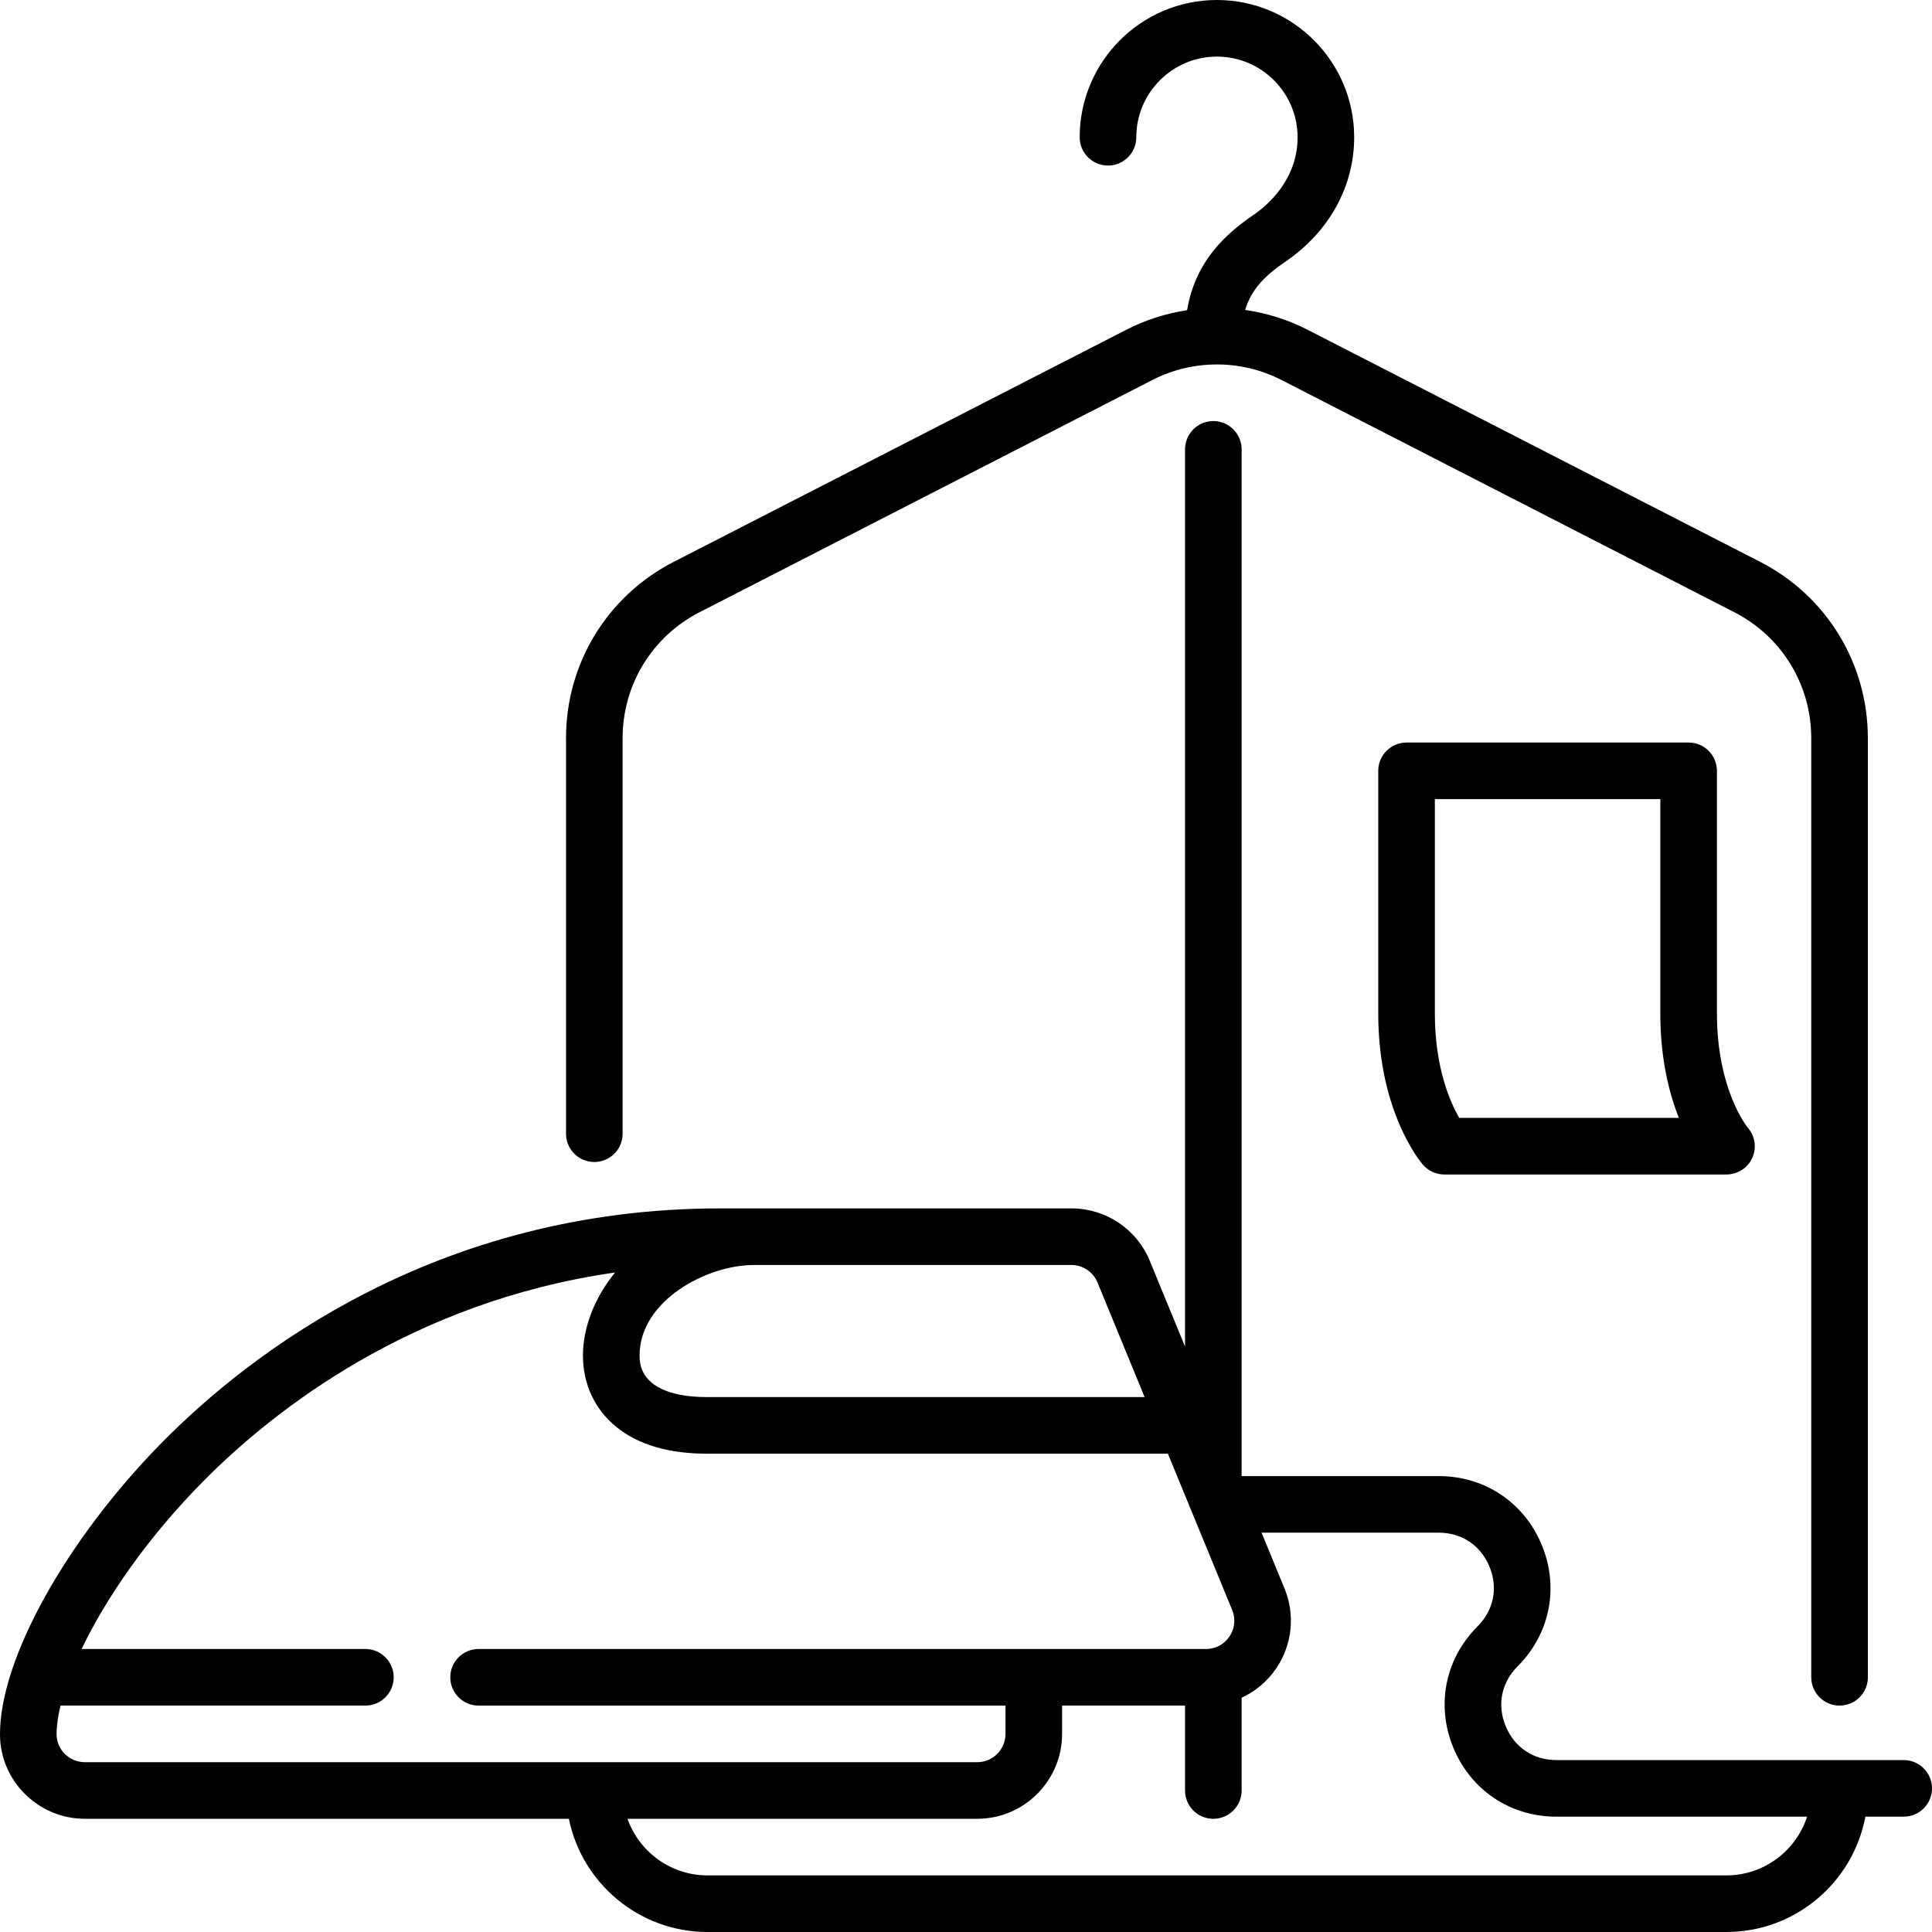 <svg id="Capa_1" enable-background="new 0 0 512 512" height="512" viewBox="0 0 512 512" width="512" xmlns="http://www.w3.org/2000/svg"><g><path d="m157.5 307.944c4.143 0 7.5-3.358 7.5-7.5v-104.833c0-14.133 7.812-26.919 20.389-33.368l119.999-61.539c10.716-5.495 23.51-5.495 34.224 0l120.001 61.539c12.575 6.449 20.387 19.235 20.387 33.368v248.889c0 4.142 3.357 7.5 7.5 7.5s7.5-3.358 7.5-7.5v-248.889c0-19.787-10.938-37.687-28.543-46.716l-120.001-61.538c-5.221-2.678-10.799-4.401-16.48-5.215 1.655-5.572 5.444-9.237 10.712-12.833 11.556-7.89 18.184-19.896 18.184-32.938-.001-20.054-16.317-36.371-36.372-36.371s-36.371 16.316-36.371 36.372c0 4.142 3.357 7.5 7.5 7.5s7.5-3.358 7.5-7.5c0-11.784 9.587-21.372 21.371-21.372s21.371 9.587 21.371 21.372c0 11.373-8.142 18.16-11.642 20.549-7.277 4.968-15.471 12.23-17.633 25.284-5.534.839-10.962 2.541-16.053 5.152l-119.999 61.539c-17.606 9.028-28.544 26.928-28.544 46.715v104.833c0 4.142 3.358 7.5 7.5 7.5z"/><path d="m447.5 196.777h-74.75c-4.143 0-7.5 3.358-7.5 7.5v64.242c0 10.809 1.885 20.705 5.603 29.414 2.872 6.73 5.879 10.322 6.212 10.709 1.425 1.656 3.501 2.609 5.686 2.609h74.75c2.932 0 5.62-1.677 6.843-4.341 1.223-2.665.807-5.766-1.105-7.988-.336-.409-8.237-10.246-8.237-30.402v-64.242c-.002-4.143-3.359-7.501-7.502-7.501zm-60.787 99.474c-2.425-4.188-6.463-13.323-6.463-27.732v-56.742h59.75v56.742c0 10.119 1.651 19.438 4.913 27.732z"/><path d="m504.5 466.437h-92.043c-6.085 0-11.107-3.356-13.437-8.978-2.328-5.622-1.149-11.546 3.153-15.849 8.609-8.61 11.063-20.947 6.403-32.196-4.659-11.249-15.118-18.237-27.294-18.237h-52.238v-272.092c0-4.142-3.357-7.5-7.5-7.5s-7.5 3.358-7.5 7.5v237.757l-9.319-22.663c-3.482-8.47-11.651-13.943-20.81-13.943h-93.028c-75.243 0-124.734 38.604-147.539 61.616-25.703 25.937-43.528 57.995-43.348 77.96.113 12.234 10.205 22.188 22.5 22.188h128.255c3.484 17.096 18.635 30 36.745 30h270c18.307 0 33.582-13.19 36.846-30.563h10.154c4.143 0 7.5-3.358 7.5-7.5s-3.357-7.5-7.5-7.5zm-213.647-126.554 12.481 30.353h-116.06c-6.506 0-11.537-1.309-14.548-3.785-2.179-1.791-3.237-4.14-3.237-7.184 0-14.67 17.918-24.032 30.253-24.032h84.175c3.052.001 5.775 1.825 6.936 4.648zm-275.852 119.792c-.02-2.189.333-4.776 1.038-7.675h80.79c4.143 0 7.5-3.358 7.5-7.5s-3.357-7.5-7.5-7.5h-75.2c6.39-13.347 17.309-29.388 32.375-44.59 18.199-18.365 54.73-47.41 108.999-55.186-5.441 6.68-8.515 14.536-8.515 22.044 0 7.486 3.094 14.152 8.711 18.771 5.81 4.776 13.909 7.198 24.074 7.198h122.229l17.029 41.413c.968 2.353.71 4.914-.705 7.026-1.416 2.114-3.688 3.326-6.231 3.326h-192.766c-4.143 0-7.5 3.358-7.5 7.5s3.357 7.5 7.5 7.5h139.638v7.5c0 4.136-3.364 7.5-7.5 7.5h-236.467c-4.098-.002-7.463-3.288-7.499-7.327zm442.499 37.325h-270c-9.777 0-18.114-6.271-21.21-15h92.677c12.406 0 22.5-10.093 22.5-22.5v-7.5h32.578v22.5c0 4.142 3.357 7.5 7.5 7.5s7.5-3.358 7.5-7.5v-24.578c3.691-1.707 6.904-4.409 9.242-7.898 4.186-6.247 4.977-14.127 2.117-21.081l-6.072-14.766h46.951c6.085 0 11.107 3.356 13.436 8.978s1.15 11.546-3.152 15.849c-8.609 8.61-11.063 20.947-6.404 32.196 4.66 11.249 15.118 18.237 27.295 18.237h66.444c-2.932 9.022-11.416 15.563-21.402 15.563z"/></g></svg>
